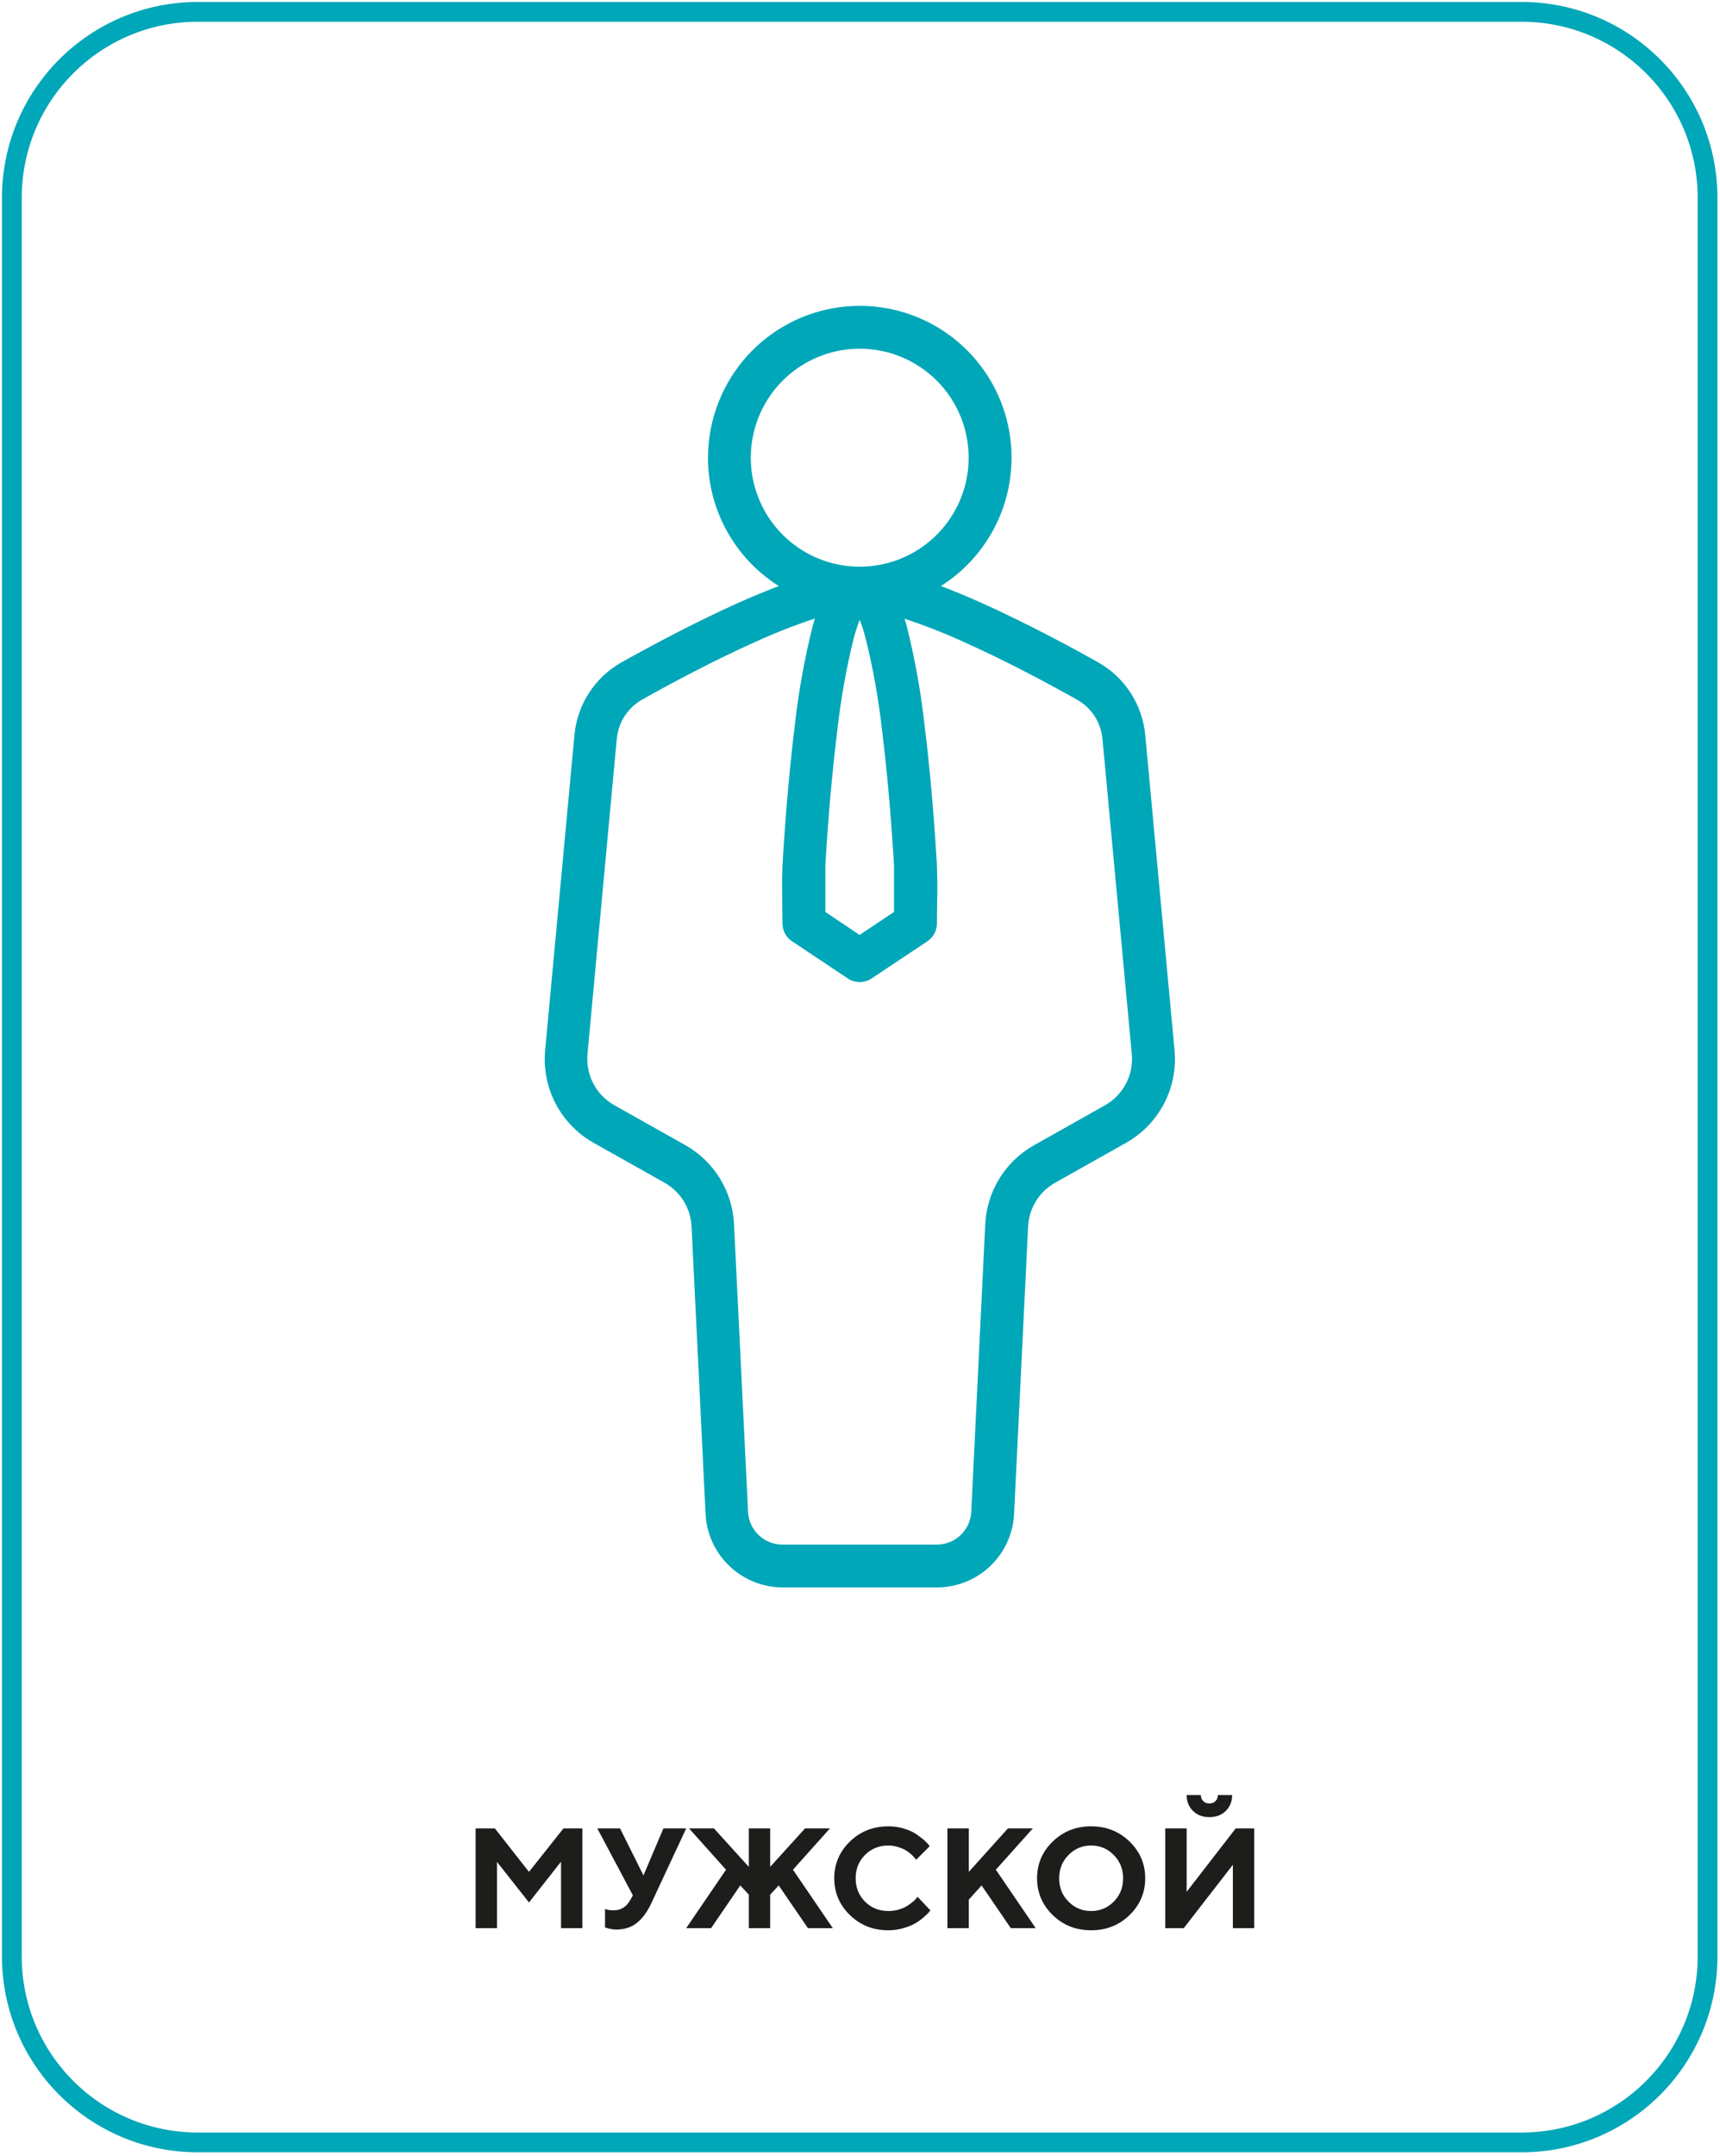 <svg width="435" height="545" viewBox="0 0 435 545" fill="none" xmlns="http://www.w3.org/2000/svg">
<path fill-rule="evenodd" clip-rule="evenodd" d="M217.43 88.14C211.981 88.14 206.655 89.756 202.124 92.783C197.593 95.811 194.062 100.113 191.977 105.147C189.892 110.181 189.346 115.721 190.409 121.065C191.472 126.409 194.096 131.318 197.949 135.171C201.802 139.024 206.711 141.648 212.055 142.711C217.399 143.774 222.939 143.228 227.973 141.143C233.007 139.058 237.31 135.527 240.337 130.996C243.364 126.466 244.98 121.139 244.98 115.69C244.98 108.383 242.077 101.376 236.911 96.209C231.744 91.043 224.737 88.14 217.43 88.14ZM206.07 156.4C205.88 157.01 205.7 157.63 205.53 158.25C203.465 166.489 201.958 174.858 201.02 183.3C199.9 192.25 199.12 201.17 198.62 207.84C198.37 211.18 198.19 213.97 198.07 215.92L197.89 219.01C197.73 222.21 197.79 225.45 197.84 228.67C197.84 230.25 197.89 231.84 197.89 233.41C197.89 234.302 198.109 235.181 198.53 235.967C198.95 236.754 199.558 237.425 200.3 237.92L214.42 247.33C215.308 247.925 216.352 248.242 217.42 248.242C218.488 248.242 219.532 247.925 220.42 247.33L234.55 237.92C235.292 237.425 235.9 236.754 236.32 235.967C236.741 235.181 236.96 234.302 236.96 233.41C236.96 231.84 236.96 230.25 237.01 228.67C237.06 225.45 237.11 222.21 236.95 219.01C236.95 218.01 236.84 216.95 236.78 215.92C236.66 213.92 236.48 211.18 236.23 207.84C235.73 201.17 234.95 192.25 233.83 183.3C232.887 174.859 231.38 166.49 229.32 158.25C229.14 157.63 228.97 157.01 228.78 156.4C233.918 158.098 238.959 160.078 243.88 162.33C254.55 167.1 265.33 172.89 272.44 176.88C274.238 177.901 275.76 179.346 276.874 181.089C277.987 182.831 278.659 184.819 278.83 186.88L286.24 266.45C286.478 269.032 285.964 271.628 284.759 273.925C283.554 276.221 281.71 278.119 279.45 279.39L261.51 289.48C257.928 291.496 254.916 294.389 252.758 297.887C250.599 301.385 249.365 305.374 249.17 309.48L245.64 382.14C245.53 384.374 244.565 386.48 242.946 388.023C241.327 389.566 239.177 390.428 236.94 390.43H197.94C195.694 390.443 193.53 389.588 191.899 388.043C190.269 386.498 189.298 384.384 189.19 382.14L185.64 309.45C185.449 305.345 184.217 301.355 182.06 297.857C179.903 294.358 176.892 291.465 173.31 289.45L155.36 279.36C153.102 278.087 151.261 276.188 150.058 273.892C148.855 271.596 148.342 269.001 148.58 266.42L155.98 186.85C156.155 184.79 156.829 182.804 157.942 181.062C159.055 179.32 160.574 177.875 162.37 176.85C169.49 172.85 180.27 167.07 190.93 162.3C195.864 160.042 200.918 158.055 206.07 156.35V156.4ZM179.07 115.69C179.07 109.018 180.809 102.462 184.116 96.667C187.423 90.873 192.183 86.04 197.927 82.647C203.671 79.253 210.2 77.415 216.871 77.314C223.542 77.214 230.124 78.854 235.968 82.073C241.812 85.292 246.716 89.979 250.196 95.671C253.675 101.364 255.611 107.865 255.813 114.533C256.014 121.202 254.473 127.808 251.342 133.7C248.212 139.591 243.599 144.565 237.96 148.13C241.37 149.42 244.87 150.89 248.34 152.44C259.43 157.44 270.53 163.37 277.77 167.44C281.099 169.325 283.92 171.992 285.989 175.209C288.059 178.427 289.315 182.099 289.65 185.91L297.05 265.48C297.483 270.146 296.555 274.838 294.38 278.989C292.204 283.139 288.874 286.571 284.79 288.87L266.85 298.96C264.876 300.068 263.214 301.658 262.019 303.581C260.825 305.505 260.137 307.699 260.02 309.96L256.47 382.66C256.228 387.672 254.067 392.398 250.435 395.859C246.803 399.321 241.977 401.251 236.96 401.25H197.96C192.942 401.249 188.117 399.318 184.484 395.857C180.85 392.397 178.686 387.672 178.44 382.66L174.9 309.96C174.781 307.7 174.092 305.506 172.898 303.583C171.704 301.66 170.043 300.069 168.07 298.96L150.13 288.87C146.045 286.573 142.713 283.142 140.537 278.99C138.361 274.839 137.435 270.147 137.87 265.48L145.27 185.91C145.602 182.099 146.858 178.425 148.927 175.207C150.997 171.989 153.819 169.323 157.15 167.44C164.39 163.38 175.48 157.44 186.58 152.44C190.05 150.89 193.58 149.44 196.96 148.13C191.469 144.673 186.946 139.878 183.814 134.196C180.681 128.513 179.042 122.129 179.05 115.64L179.07 115.69ZM208.74 230.51V219.37V218.79C208.74 218.28 208.81 217.53 208.87 216.58C208.99 214.67 209.16 211.94 209.41 208.65C209.9 202.08 210.67 193.35 211.76 184.65C212.637 176.726 214.04 168.868 215.96 161.13C216.46 159.34 216.96 157.85 217.42 156.65C217.981 158.117 218.465 159.613 218.87 161.13C220.799 168.867 222.205 176.725 223.08 184.65C224.17 193.36 224.93 202.09 225.43 208.65C225.67 211.94 225.85 214.65 225.97 216.58C226.03 217.58 226.07 218.28 226.1 218.79V219.37V230.51L217.39 236.32L208.74 230.51Z" fill="#00A7B8"/>
<path d="M384.85 3H50C24.043 3 3 24.043 3 50V494.53C3 520.487 24.043 541.53 50 541.53H384.85C410.807 541.53 431.85 520.487 431.85 494.53V50C431.85 24.043 410.807 3 384.85 3Z" stroke="#00A7B8" stroke-width="5" stroke-miterlimit="10"/>
<path d="M133.784 473.149L142.503 462.163H147.284V487.37H141.888V470.565L133.784 480.884L125.698 470.636V487.37H120.284V462.163H125.154L133.784 473.149ZM156.812 462.163L162.736 474.046L167.781 462.163H173.546L164.722 481.077C163.702 483.257 162.49 484.909 161.083 486.034C159.695 487.159 157.972 487.722 155.898 487.722C155.423 487.722 154.948 487.687 154.456 487.581C153.982 487.493 153.63 487.405 153.384 487.3L153.015 487.194V482.519C153.613 482.765 154.333 482.87 155.177 482.87C156.988 482.87 158.376 482.044 159.343 480.356L160.064 479.091L151.064 462.163H156.812ZM189.384 478.915L187.222 476.577L179.839 487.37H173.546L183.618 472.604L174.267 462.163H180.56L189.384 471.884V462.163H194.781V471.884L203.605 462.163H209.898L200.546 472.604L210.618 487.37H204.325L196.943 476.577L194.781 478.915V487.37H189.384V478.915ZM224.681 461.636C225.999 461.636 227.265 461.812 228.46 462.163C229.656 462.515 230.622 462.919 231.396 463.411C232.169 463.903 232.837 464.396 233.435 464.888C234.032 465.38 234.454 465.802 234.718 466.136L235.122 466.663L231.695 470.091C231.624 470.003 231.519 469.88 231.396 469.704C231.273 469.528 230.991 469.247 230.57 468.825C230.148 468.421 229.673 468.069 229.181 467.753C228.671 467.437 228.003 467.155 227.195 466.892C226.368 466.628 225.525 466.487 224.681 466.487C222.325 466.487 220.357 467.278 218.775 468.86C217.193 470.442 216.402 472.411 216.402 474.767C216.402 477.122 217.193 479.091 218.775 480.673C220.357 482.255 222.325 483.046 224.681 483.046C225.595 483.046 226.456 482.923 227.3 482.677C228.144 482.431 228.829 482.132 229.392 481.78C229.937 481.429 230.429 481.077 230.851 480.726C231.273 480.374 231.572 480.075 231.765 479.812L232.046 479.442L235.298 482.87C235.193 483.011 235.052 483.204 234.859 483.433C234.665 483.661 234.243 484.065 233.575 484.646C232.907 485.226 232.204 485.735 231.448 486.175C230.693 486.614 229.708 487.019 228.478 487.37C227.247 487.739 225.982 487.915 224.681 487.915C220.831 487.915 217.579 486.632 214.943 484.065C212.306 481.499 210.988 478.388 210.988 474.767C210.988 471.146 212.306 468.052 214.943 465.485C217.579 462.919 220.831 461.636 224.681 461.636ZM245.019 462.163V473.149L254.915 462.163H261.208L251.857 472.604L261.929 487.37H255.636L248.253 476.577L245.019 480.163V487.37H239.605V462.163H245.019ZM267.87 474.784C267.87 477.104 268.644 479.073 270.226 480.655C271.79 482.255 273.706 483.046 275.956 483.046C278.206 483.046 280.122 482.255 281.687 480.655C283.269 479.073 284.042 477.104 284.042 474.784C284.042 472.464 283.269 470.495 281.687 468.896C280.122 467.296 278.206 466.487 275.956 466.487C273.706 466.487 271.79 467.296 270.226 468.896C268.644 470.495 267.87 472.464 267.87 474.784ZM262.281 474.767C262.281 471.146 263.599 468.052 266.236 465.485C268.872 462.919 272.124 461.636 275.956 461.636C279.788 461.636 283.04 462.919 285.677 465.485C288.314 468.052 289.632 471.146 289.632 474.767C289.632 478.388 288.314 481.499 285.677 484.065C283.04 486.632 279.788 487.915 275.956 487.915C272.124 487.915 268.872 486.632 266.236 484.065C263.599 481.499 262.281 478.388 262.281 474.767ZM305.857 455.87C306.472 455.87 306.982 455.677 307.404 455.255C307.808 454.851 308.019 454.341 308.019 453.726H311.622C311.622 455.343 311.077 456.679 310.023 457.733C308.95 458.788 307.562 459.315 305.857 459.315C304.152 459.315 302.763 458.788 301.708 457.733C300.636 456.679 300.109 455.343 300.109 453.726H303.695C303.695 454.341 303.888 454.851 304.31 455.255C304.714 455.677 305.224 455.87 305.857 455.87ZM317.195 487.37H311.798V471.356L299.388 487.37H294.695V462.163H300.109V478.194L312.519 462.163H317.195V487.37Z" fill="#1D1D1B"/>
</svg>
